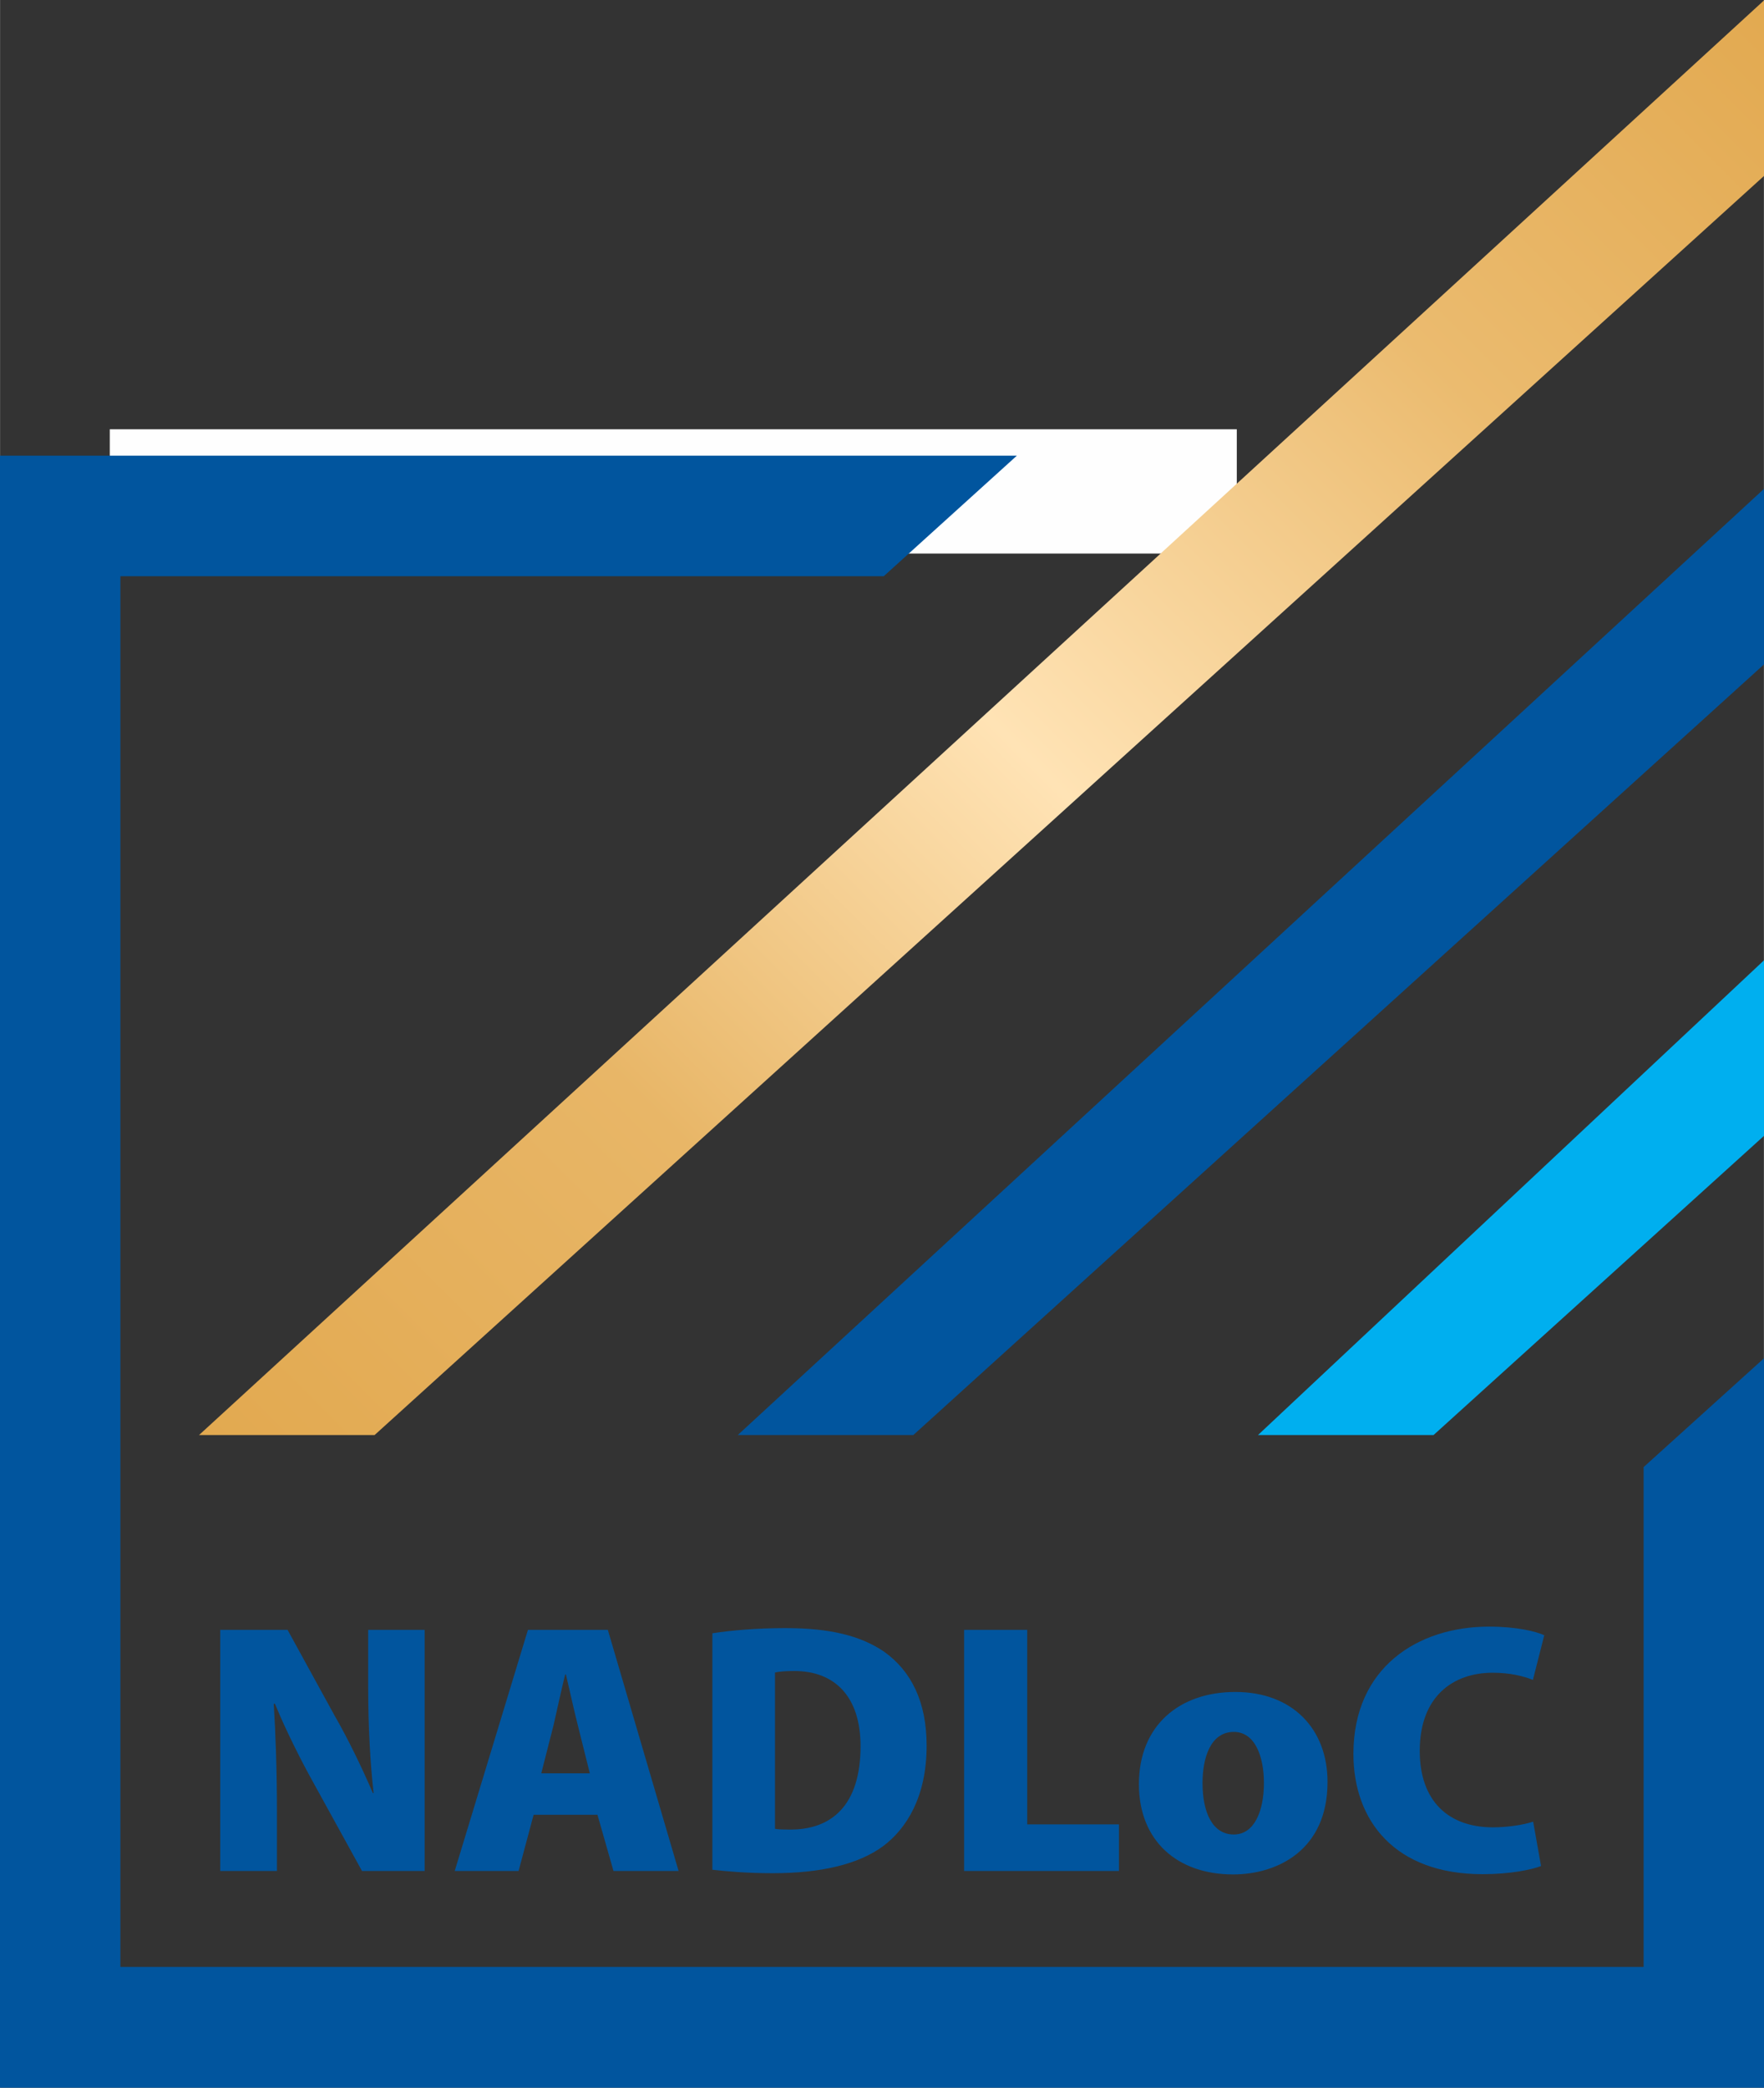 <?xml version="1.0" encoding="UTF-8"?>
<!DOCTYPE svg PUBLIC "-//W3C//DTD SVG 1.1//EN" "http://www.w3.org/Graphics/SVG/1.1/DTD/svg11.dtd">
<!-- Creator: CorelDRAW X8 -->
<svg xmlns="http://www.w3.org/2000/svg" xml:space="preserve" width="71.543mm" height="84.667mm" version="1.1" shape-rendering="geometricPrecision" text-rendering="geometricPrecision" image-rendering="optimizeQuality" fill-rule="evenodd" clip-rule="evenodd"
viewBox="0 0 7154 8467"
 xmlns:xlink="http://www.w3.org/1999/xlink">
 <rect x="0" y="0" width="7154" height="8467" fill="#333333" stroke="none"/>
 <defs>
    <linearGradient id="id0" gradientUnits="userSpaceOnUse" x1="939.14" y1="5952.47" x2="7023.66" y2="-132.06">
     <stop offset="0" stop-opacity="1" stop-color="#E2A950"/>
     <stop offset="0.259" stop-opacity="1" stop-color="#E8B667"/>
     <stop offset="0.502" stop-opacity="1" stop-color="#FFE3B5"/>
     <stop offset="0.769" stop-opacity="1" stop-color="#EBBB6F"/>
     <stop offset="1" stop-opacity="1" stop-color="#E2A950"/>
    </linearGradient>
 </defs>
 <g id="Слой_x0020_1">
  <g id="_1750782020304">
   <rect fill="#FEFEFE" stroke="#FEFEFE" stroke-width="20" x="455" y="1751" width="4551" height="484"/>
   <polygon fill="#01559E" points="-1,1848 4124,1848 3584,2337 488,2337 488,7977 6666,7977 6666,5950 7156,5507 7156,8467 -1,8467 "/>
   <polygon fill="url(#id0)" points="1519,5820 7156,712 7156,0 807,5820 "/>
   <polygon fill="#01559E" points="3704,5820 7156,2693 7156,1981 2992,5820 "/>
   <polygon fill="#00AFEF" points="5814,5820 7156,4605 7156,3893 5102,5820 "/>
   <path fill="#01559E" fill-rule="nonzero" d="M1722 6610l-229 0 0 233c0,162 9,315 22,429l-3 0c-42,-99 -103,-224 -154,-312l-192 -350 -273 0 0 978 230 0 0 -240c0,-175 -6,-324 -13,-438l5 0c41,101 105,229 157,322l196 356 254 0 0 -978zm743 0l-324 0 -297 978 259 0 61 -228 259 0 65 228 264 0 -287 -978zm-270 582l50 -196c13,-56 32,-146 47,-205l3 0c14,59 33,146 48,205l49 196 -197 0zm694 391c54,6 136,14 245,14 195,0 348,-36 448,-110 93,-70 176,-198 176,-407 0,-179 -63,-303 -172,-381 -94,-64 -216,-96 -402,-96 -112,0 -218,9 -295,21l0 959zm254 -800c18,-4 42,-6 79,-6 161,0 268,101 268,305 0,241 -119,339 -286,338 -20,0 -45,0 -61,-3l0 -634zm1395 616l-372 0 0 -789 -256 0 0 978 628 0 0 -189zm472 -537c-226,0 -391,135 -391,374 0,229 155,366 382,366 179,0 383,-98 383,-375 0,-214 -141,-365 -374,-365zm116 369c0,114 -39,209 -122,209 -87,0 -127,-90 -127,-209 0,-99 31,-207 127,-207 87,0 122,102 122,207zm1092 157c-39,13 -104,23 -163,23 -181,0 -297,-107 -297,-310 0,-221 135,-317 296,-317 71,0 125,14 163,29l46 -181c-32,-15 -110,-35 -224,-35 -289,0 -550,166 -550,516 0,271 168,488 524,488 111,0 198,-18 237,-33l-32 -180z"/>
  </g>
 </g>
</svg>
